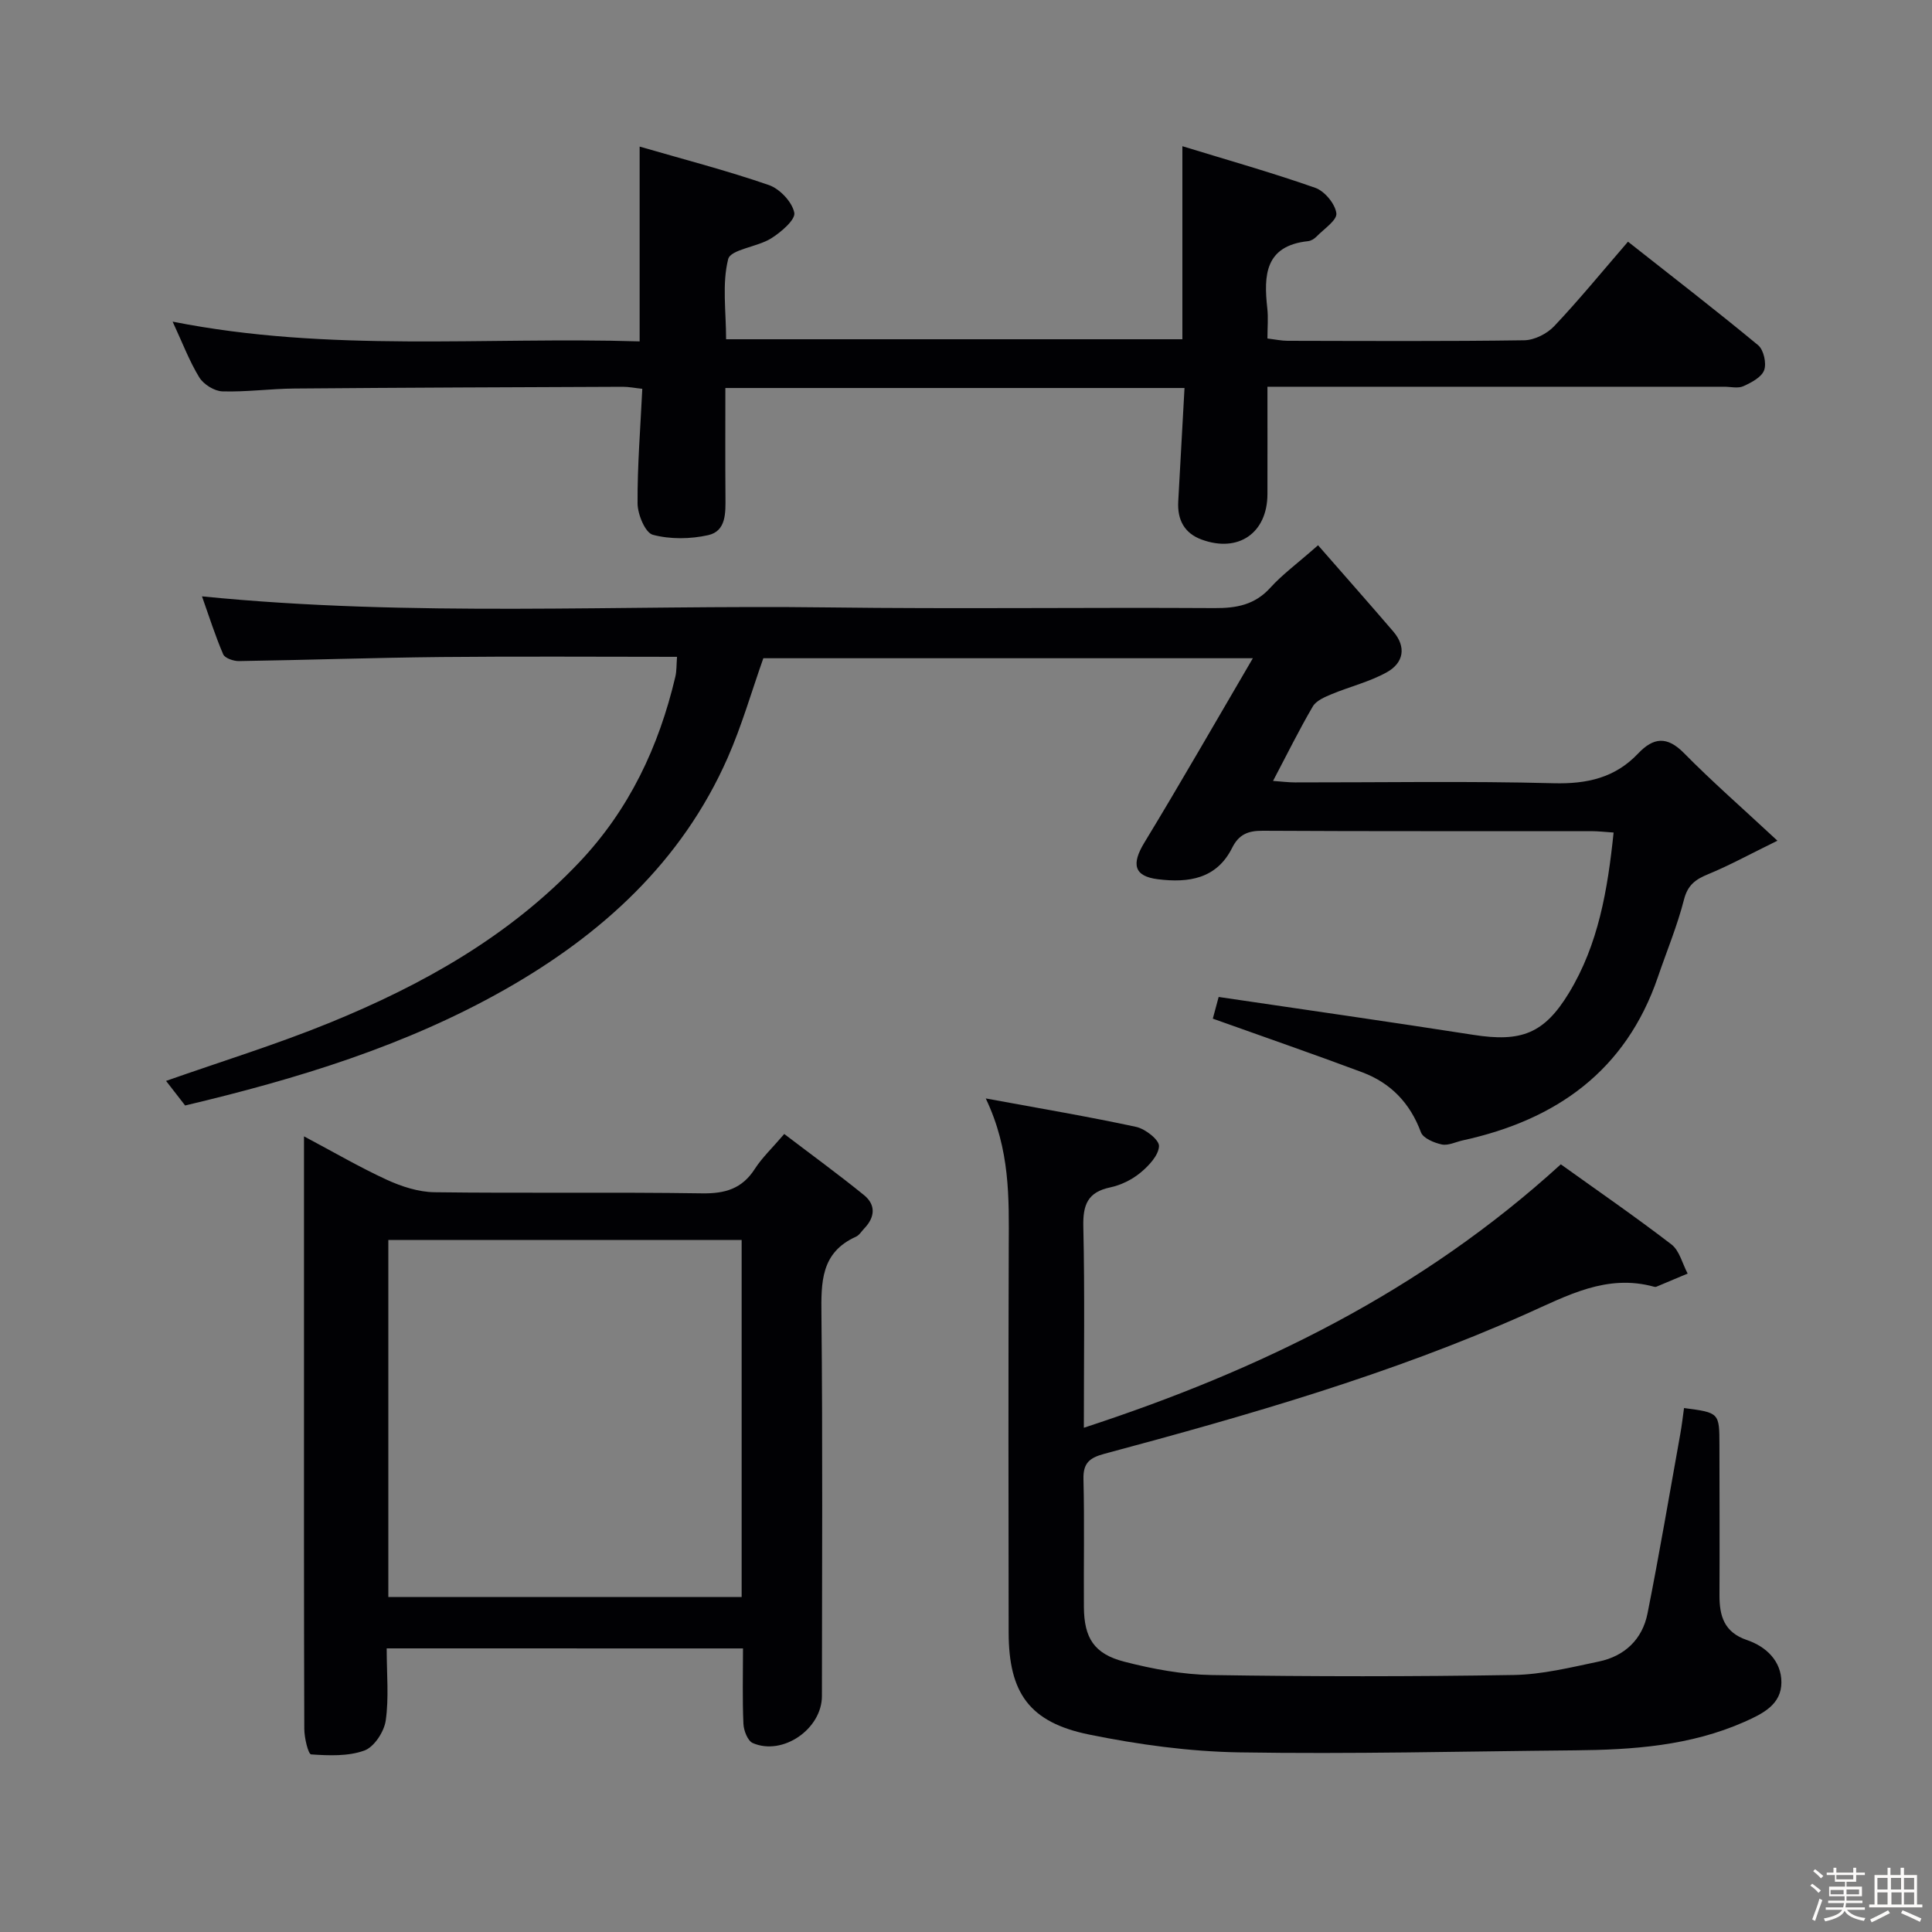 <svg enable-background="new 0 0 400 400" viewBox="0 0 400 400" xmlns="http://www.w3.org/2000/svg"><rect x="0" y="0" width="400" height="400" fill="#808080" stroke="none"/><path d="m374.8 390.4.4-.4c.7.5 1.3 1 1.8 1.4l-.5.5c-.5-.6-1.1-1.1-1.7-1.5zm1 7.3-.6-.3c.5-1.4 1.1-2.8 1.5-4.3.2.1.4.2.6.3-.5 1.3-1 2.8-1.5 4.3zm-.4-10.3.4-.4c.4.3 1 .8 1.7 1.4l-.5.5c-.4-.5-1-1-1.6-1.5zm2.5.3h1.7v-1h.6v1h3.5v-1h.6v1h1.8v.5h-1.8v1.4h-2v1h3.2v2h-3.2v.9h3.3v.5h-3.4c0 .3-.1.6-.1.9h4v.5h-3.7c.7.9 1.9 1.5 3.8 1.7-.1.2-.2.4-.3.6-2.1-.4-3.5-1.1-4-2.1-.4 1-1.8 1.7-4 2.2-.1-.2-.2-.4-.3-.6 2.1-.4 3.4-1 3.8-1.8h-3.4v-.5h3.6c.1-.3.1-.6.2-.9h-3.3v-.5h3.4c0-.3 0-.6 0-.9h-3.2v-2h3.3v-1h-2.1v-1.4h-1.7v-.5zm1.1 3.5v1h2.7c0-.3 0-.4 0-.4 0-.1 0-.2 0-.2 0-.1 0-.2 0-.3h-2.7zm1.2-3v.9h3.5v-.9zm4.7 3h-2.6v.6.4h2.6z" fill="#fcfbfa"/><path d="m393.6 386.7h.6v1.5h2.7v6.1h1.1v.6h-11v-.6h1.1v-6.1h2.7v-1.5h.6v1.5h2.1v-1.5zm-2.7 8.8.4.6c-1.2.6-2.5 1.3-3.8 1.9-.1-.2-.2-.4-.3-.6 1.2-.6 2.5-1.2 3.7-1.9zm-2.2-6.7v2.4h2.1v-2.4zm0 3v2.5h2.1v-2.5zm2.8-3v2.4h2.1v-2.4zm.1 3v2.5h2.1v-2.5h-2.2zm5.9 6.1c-1.4-.7-2.7-1.3-3.9-1.8l.3-.6c1.5.6 2.7 1.2 3.9 1.7zm-1.2-9.1h-2.1v2.4h2.1zm-2.1 3v2.5h2.1v-2.5z" fill="#fcfbfa"/><g fill="#010104"><path d="m251.1 210.9c.42-1.57.84-3.12 1.21-4.49 17.73 2.62 35.26 5.12 52.77 7.85 9.87 1.54 14.62-.24 19.75-8.68 6.1-10.04 8.01-21.3 9.25-33.21-1.78-.12-3.22-.29-4.66-.29-22.67-.02-45.33.05-68-.08-3.04-.02-4.94.77-6.32 3.54-3.22 6.44-9.03 7.28-15.35 6.5-4.97-.61-5.55-3.11-2.82-7.59 7.47-12.29 14.62-24.79 22.46-38.17-34.95 0-68.16 0-101.35 0-2.45 6.93-4.46 13.97-7.38 20.6-9.51 21.6-26.16 36.68-46.21 48.04-20.53 11.63-42.95 18.47-66.12 23.96-1.25-1.61-2.55-3.28-3.95-5.09 11.51-4.05 22.87-7.55 33.83-12.02 19.23-7.85 37.14-17.86 51.69-33.21 10.4-10.97 16.5-23.96 19.92-38.44.29-1.22.22-2.53.35-4.13-16.48 0-32.63-.12-48.77.04-13.98.14-27.95.62-41.92.84-1.12.02-2.92-.6-3.27-1.4-1.67-3.89-2.95-7.94-4.39-12 43.44 4.34 86.56 1.74 129.62 2.29 26.66.34 53.33-.02 80 .14 4.57.03 8.36-.67 11.58-4.23 2.42-2.68 5.4-4.85 9.87-8.78 5.3 6.07 10.48 11.92 15.57 17.85 2.78 3.24 2.12 6.51-1.31 8.43-3.56 1.99-7.68 2.98-11.48 4.56-1.41.59-3.16 1.33-3.86 2.52-2.84 4.85-5.33 9.91-8.24 15.43 1.81.13 3.19.31 4.58.31 17.83.02 35.67-.3 53.49.17 6.94.18 12.73-1.11 17.52-6.16 3.16-3.33 5.98-3.65 9.5-.07 5.77 5.86 11.98 11.28 19.34 18.13-5.83 2.85-9.96 5.13-14.29 6.91-2.64 1.08-4.28 2.22-5.06 5.29-1.39 5.44-3.58 10.68-5.4 16.02-6.64 19.42-21.03 29.59-40.39 33.82-1.46.32-3.02 1.13-4.35.85-1.59-.34-3.86-1.28-4.32-2.52-2.24-6.05-6.26-10.22-12.17-12.43-10.11-3.78-20.29-7.3-30.92-11.1z"/><path d="m204.09 227.42c11.33 2.09 21.28 3.76 31.14 5.89 1.89.41 4.79 2.68 4.73 3.99-.09 1.92-2.13 4.08-3.86 5.51-1.75 1.44-4.03 2.56-6.25 3.03-4.66.98-5.66 3.6-5.56 8.09.31 13.64.11 27.29.11 41.67 36.54-11.94 69.91-28.24 98.75-54.54 7.39 5.3 15.3 10.75 22.91 16.59 1.67 1.29 2.26 3.99 3.35 6.03-2.16.91-4.31 1.82-6.47 2.72-.14.06-.34.05-.5 0-9.78-2.69-17.9 1.82-26.4 5.61-28.15 12.55-57.69 21.02-87.38 28.98-3.05.82-4.43 1.88-4.34 5.26.22 8.83.03 17.66.09 26.49.05 6.38 2.09 9.68 8.38 11.3 5.9 1.52 12.05 2.66 18.12 2.76 20.82.33 41.66.33 62.48-.01 5.9-.1 11.82-1.57 17.65-2.79 5.34-1.12 9-4.61 10.06-9.95 2.46-12.35 4.56-24.78 6.79-37.18.32-1.77.52-3.57.77-5.35 7.32.96 7.32.96 7.33 7.73.01 10.33.06 20.66.01 30.99-.02 4.33.96 7.71 5.68 9.31 4 1.36 7.13 4.36 7.14 8.74.01 4.62-3.85 6.51-7.65 8.2-11.23 4.97-23.12 5.79-35.15 5.9-23.14.21-46.29.8-69.43.42-10.39-.17-20.89-1.61-31.1-3.69-12.37-2.52-16.64-8.63-16.66-21.11-.04-26.66-.07-53.32.02-79.98.04-9.98.32-19.97-4.76-30.61z"/><path d="m337.06 50.04c9.3 7.34 18.25 14.23 26.94 21.43 1.15.95 1.77 3.74 1.25 5.17-.53 1.46-2.65 2.57-4.31 3.32-1.11.5-2.62.11-3.96.11-29.49 0-58.98 0-88.47 0-1.81 0-3.61 0-6.1 0 0 7.66.02 14.95 0 22.23-.02 8.05-6 12.21-13.63 9.41-3.6-1.32-5.04-4.13-4.84-7.86.43-7.75.86-15.5 1.3-23.52-31.68 0-63.07 0-95.06 0 0 7.7-.04 15.15.02 22.59.02 3.26.17 7.04-3.59 7.88-3.68.82-7.86.88-11.45-.08-1.57-.42-3.14-4.21-3.16-6.48-.05-7.78.59-15.57.98-23.74-1.5-.16-2.77-.42-4.03-.42-22.66.09-45.31.17-67.97.36-4.98.04-9.96.74-14.93.59-1.66-.05-3.89-1.44-4.78-2.88-2.06-3.36-3.47-7.12-5.53-11.56 32.44 6.44 64.6 3.11 96.69 4.09 0-13.58 0-26.47 0-40.33 9.07 2.63 18.03 4.95 26.75 7.96 2.26.78 4.83 3.5 5.27 5.73.29 1.43-2.75 4.04-4.8 5.32-2.86 1.79-8.38 2.27-8.89 4.29-1.29 5.13-.43 10.79-.43 16.59h94.47c0-13.05 0-25.9 0-39.97 9.11 2.8 18.42 5.42 27.52 8.62 1.93.68 4.11 3.31 4.36 5.27.18 1.43-2.6 3.26-4.13 4.84-.44.45-1.13.87-1.74.93-8.93.96-9.19 7.07-8.43 13.91.22 1.95.03 3.95.03 6.24 1.65.2 2.92.48 4.19.48 16.33.03 32.66.13 48.98-.11 2.11-.03 4.72-1.35 6.2-2.92 5.13-5.42 9.86-11.22 15.28-17.49z"/><path d="m80.06 341.28c0 5.34.48 10.22-.2 14.94-.33 2.32-2.4 5.48-4.42 6.21-3.36 1.22-7.34 1.05-11.02.8-.61-.04-1.42-3.45-1.42-5.3-.09-26.47-.06-52.95-.06-79.42 0-14.13 0-28.26 0-43.24 6.13 3.25 11.53 6.41 17.19 9.01 3.04 1.39 6.51 2.51 9.81 2.56 18.48.24 36.97-.05 55.44.23 4.76.07 8.25-.95 10.89-5.05 1.51-2.35 3.6-4.31 6.1-7.24 5.59 4.26 11.16 8.31 16.51 12.65 2.46 2 2.31 4.55.09 6.87-.58.6-1.05 1.43-1.76 1.75-7.28 3.28-7.21 9.42-7.14 16.18.27 26.31.12 52.61.1 78.92 0 6.81-8.11 12.43-14.32 9.73-1.05-.46-1.87-2.58-1.93-3.97-.23-5.11-.09-10.24-.09-15.62-24.74-.01-48.96-.01-73.77-.01zm.34-84.55v73.92h73.15c0-24.76 0-49.18 0-73.92-24.5 0-48.74 0-73.15 0z"/></g></svg>
